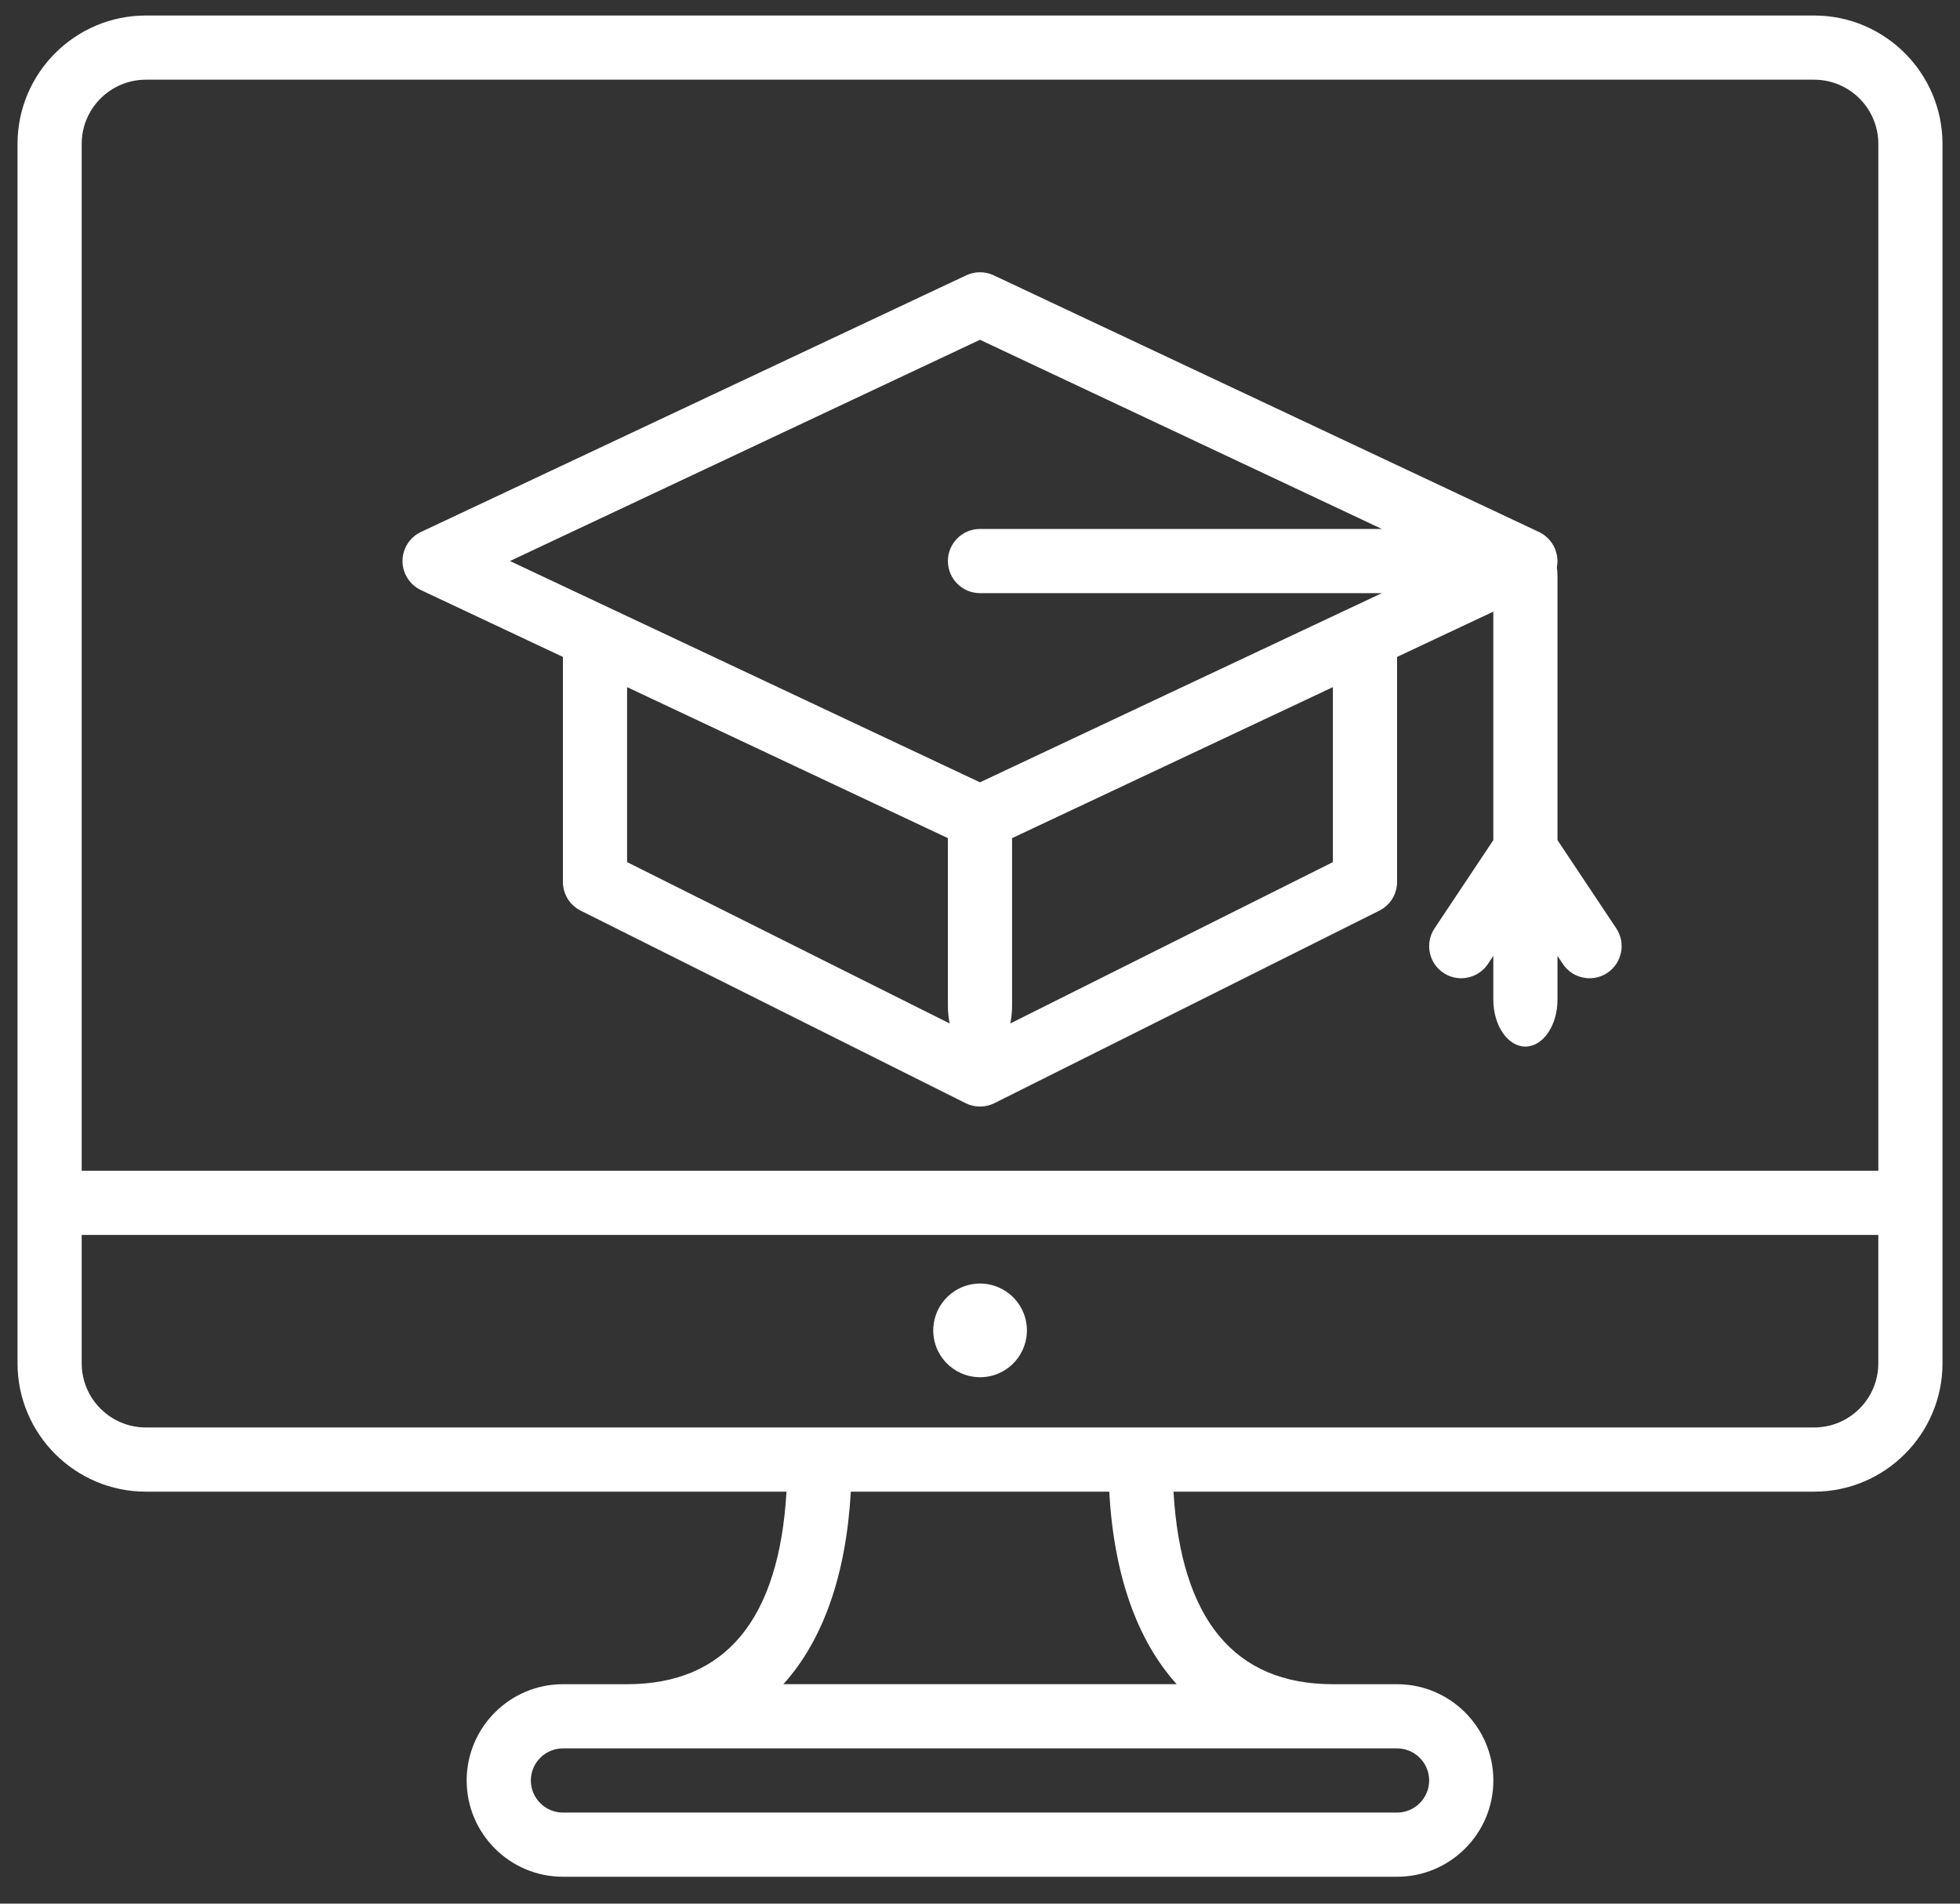 <svg width="69" height="67" viewBox="0 0 69 67" fill="none" xmlns="http://www.w3.org/2000/svg">
<rect x="0" y="0" width="69" height="67" fill="#333333" stroke="none"/>
<path d="M34.767 48.451C35.665 48.306 36.276 47.459 36.13 46.56C35.984 45.661 35.137 45.051 34.238 45.197C33.34 45.343 32.73 46.19 32.875 47.088C33.021 47.987 33.868 48.597 34.767 48.451Z" fill="white"/>
<path d="M14.818 20.768L19.817 23.121V31.041C19.817 31.468 20.059 31.859 20.441 32.051L33.995 38.828C34.153 38.907 34.327 38.947 34.499 38.947C34.672 38.947 34.846 38.907 35.005 38.828L48.558 32.051C48.941 31.859 49.182 31.469 49.182 31.041V23.121L52.571 21.527V29.57L50.502 32.674C50.156 33.193 50.296 33.895 50.814 34.24C51.007 34.369 51.226 34.43 51.44 34.43C51.805 34.43 52.163 34.254 52.381 33.927L52.571 33.643V35.179C52.571 36.093 53.077 36.835 53.7 36.835C54.323 36.835 54.83 36.093 54.83 35.179V33.643L55.019 33.927C55.237 34.254 55.595 34.43 55.96 34.43C56.175 34.43 56.393 34.369 56.586 34.24C57.104 33.895 57.244 33.192 56.899 32.674L54.83 29.57V20.274C54.83 20.166 54.822 20.06 54.808 19.957C54.809 19.954 54.809 19.951 54.809 19.948C54.821 19.883 54.83 19.816 54.83 19.747V19.747C54.83 19.678 54.821 19.611 54.809 19.545C54.806 19.526 54.801 19.506 54.796 19.487C54.784 19.437 54.769 19.388 54.751 19.341C54.745 19.326 54.741 19.31 54.734 19.295C54.708 19.236 54.678 19.18 54.642 19.127C54.634 19.114 54.624 19.103 54.616 19.091C54.586 19.048 54.553 19.009 54.517 18.971C54.505 18.958 54.493 18.945 54.48 18.933C54.437 18.891 54.391 18.853 54.34 18.818C54.336 18.815 54.332 18.812 54.328 18.809C54.281 18.777 54.232 18.749 54.181 18.725L34.98 9.689C34.675 9.546 34.323 9.546 34.018 9.689L14.818 18.724C14.423 18.91 14.17 19.309 14.17 19.746C14.17 20.183 14.423 20.582 14.818 20.768ZM22.076 24.184L33.372 29.5C33.372 29.53 33.37 29.559 33.37 29.589V35.396C33.37 35.615 33.392 35.825 33.431 36.021L22.076 30.343V24.184ZM46.923 30.343L35.568 36.021C35.607 35.824 35.629 35.615 35.629 35.396V29.588C35.629 29.559 35.627 29.53 35.627 29.5L46.923 24.184V30.343ZM34.499 11.959L48.647 18.617H34.499C33.876 18.617 33.37 19.123 33.37 19.747C33.37 20.37 33.876 20.876 34.499 20.876H48.647L34.499 27.534L17.952 19.746L34.499 11.959Z" fill="white"/>
<path d="M63.864 0.546H5.136C2.644 0.546 0.617 2.573 0.617 5.065V42.335V42.335V47.981C0.617 50.473 2.644 52.5 5.136 52.5H27.688C27.425 56.995 25.543 59.277 22.076 59.277C22.075 59.277 22.074 59.277 22.073 59.277H19.818C17.95 59.277 16.429 60.797 16.429 62.666C16.429 64.534 17.949 66.054 19.818 66.054H49.183C51.051 66.054 52.572 64.534 52.572 62.666C52.572 60.797 51.051 59.277 49.183 59.277H46.928C46.927 59.277 46.925 59.277 46.924 59.277C43.457 59.277 41.575 56.995 41.312 52.5H63.865C66.356 52.5 68.384 50.473 68.384 47.981V42.335V42.335V5.065C68.383 2.574 66.356 0.546 63.864 0.546ZM50.312 62.665C50.312 63.288 49.805 63.795 49.183 63.795H19.818C19.195 63.795 18.688 63.288 18.688 62.665C18.688 62.043 19.195 61.536 19.818 61.536H49.183C49.805 61.536 50.312 62.043 50.312 62.665ZM27.578 59.276C28.97 57.736 29.787 55.442 29.952 52.5H39.05C39.214 55.442 40.033 57.736 41.424 59.276H27.578ZM5.136 2.805H63.864C65.112 2.805 66.125 3.818 66.125 5.065V41.205H2.876V5.065C2.876 3.818 3.889 2.805 5.136 2.805ZM63.864 50.241H5.136C3.889 50.241 2.876 49.228 2.876 47.981V43.465H66.124V47.981C66.125 49.228 65.111 50.241 63.864 50.241Z" fill="white"/>
</svg>
